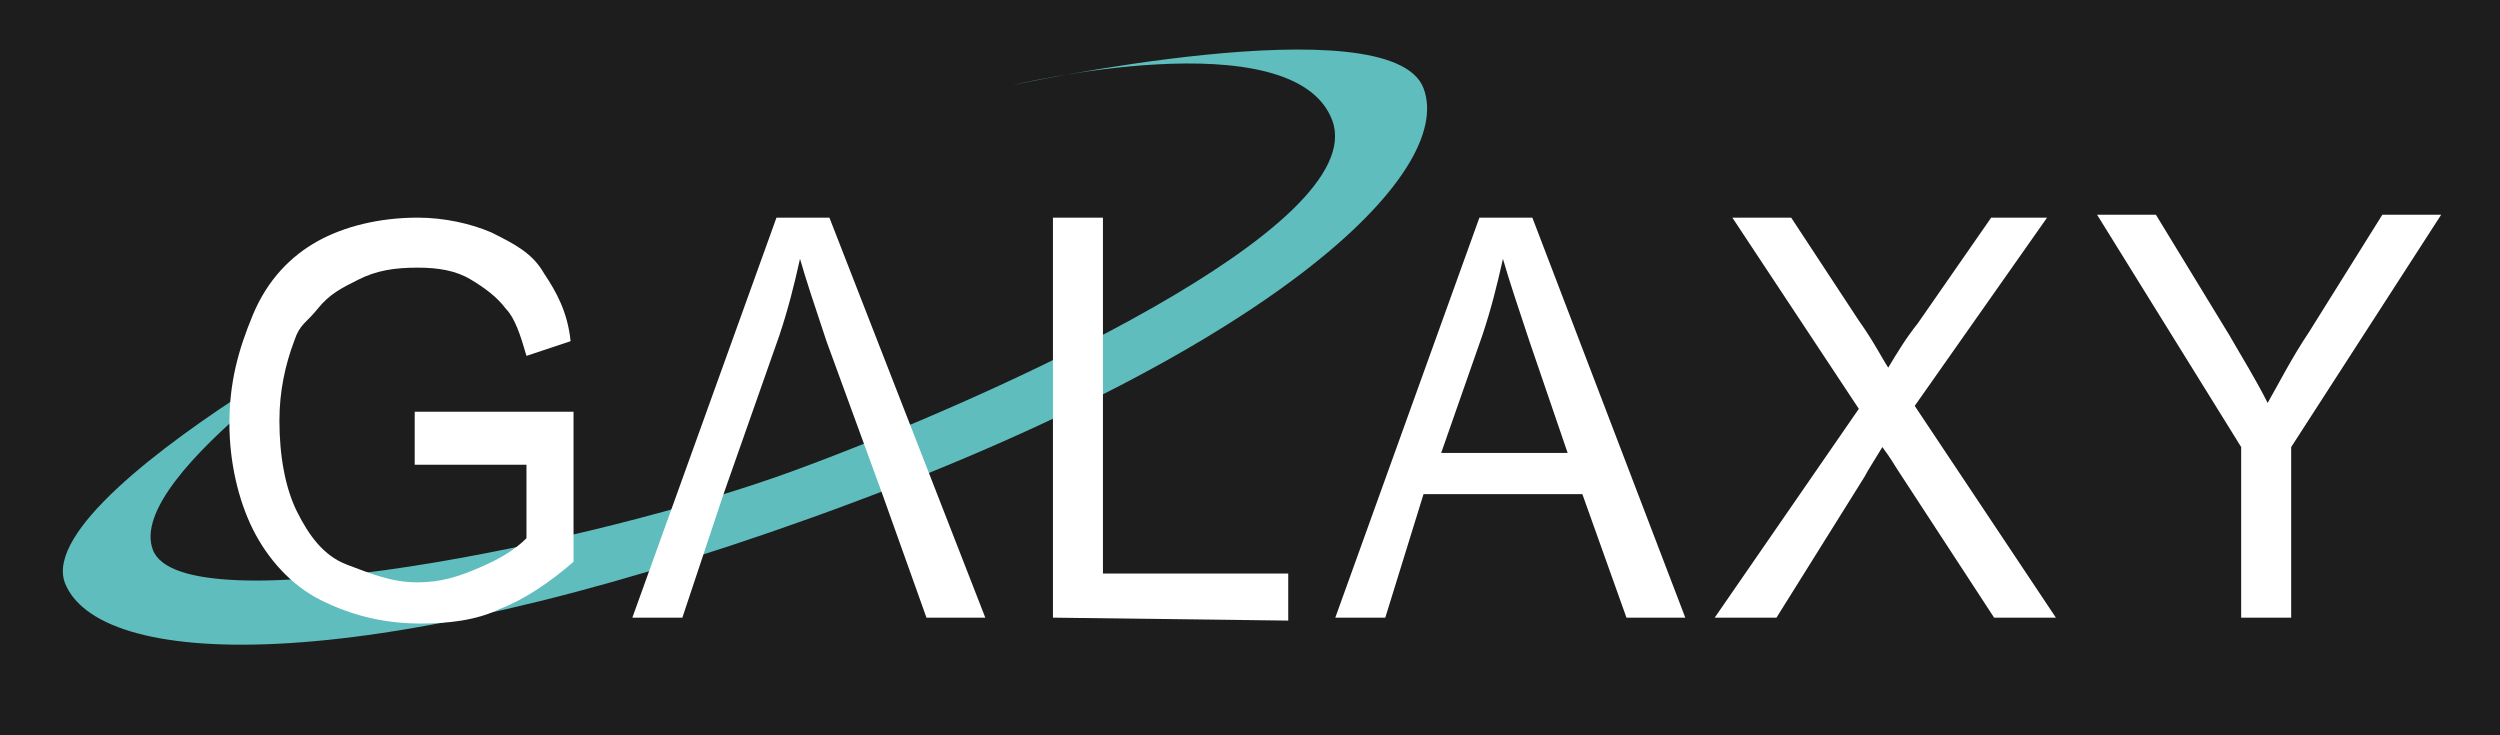<?xml version="1.0" encoding="utf-8"?>
<!-- Generator: Adobe Illustrator 22.0.1, SVG Export Plug-In . SVG Version: 6.00 Build 0)  -->
<svg version="1.1" id="Layer_1" xmlns="http://www.w3.org/2000/svg" xmlns:xlink="http://www.w3.org/1999/xlink" x="0px" y="0px"
	 viewBox="0 0 85 25" style="enable-background:new 0 0 85 25;" xml:space="preserve">
<style type="text/css">
	.st0{fill:#1D1D1D;}
	.st1{fill:#FFFFFF;}
	.st2{fill:#5FBDBE;}
</style>
<g>
	<rect x="0" class="st0" width="85" height="25"/>
</g>
<g>
	<path class="st1" d="M45.4,21l4.9-13.6h1.8L57.3,21h-2l-1.5-4.2h-5.4L47.1,21H45.4z M49,15.4h4.3L52,11.6c-0.4-1.2-0.7-2.1-0.9-2.8
		c-0.2,0.9-0.4,1.7-0.7,2.6L49,15.4z"/>
	<path class="st1" d="M58.3,21l4.9-7.1l-4.3-6.5h2l2.3,3.5c0.5,0.7,0.8,1.3,1,1.6c0.3-0.5,0.6-1,1-1.5l2.5-3.6h1.9l-4.5,6.4l4.8,7.2
		h-2.1l-3.2-4.9c-0.2-0.3-0.3-0.5-0.6-0.9c-0.3,0.5-0.5,0.8-0.6,1l-3,4.8H58.3z"/>
	<path class="st1" d="M76.2,21v-5.8l-4.9-7.9h2l2.5,4.1c0.4,0.7,0.9,1.5,1.3,2.3c0.4-0.7,0.8-1.5,1.4-2.4l2.5-4h2l-5.1,7.9V21H76.2
		L76.2,21z"/>
	<path class="st2" d="M8.7,13.1c-3.3,2.1-7.1,5-6.5,6.7c1.1,2.9,9.8,3.4,25.4-2.2S49.5,5.9,48.4,3s-14-0.1-14-0.1S44,0.6,45.3,4.1
		C46.6,7.7,33.8,13.5,27,16S6.2,21.3,5.2,18.7c-0.5-1.3,1.4-3.3,3.4-5"/>
	<path class="st1" d="M14.1,15.6V14h5.4v5.1c-0.8,0.7-1.7,1.3-2.5,1.6c-0.8,0.4-1.8,0.5-2.7,0.5c-1.3,0-2.4-0.3-3.4-0.8
		S9.1,19,8.6,18s-0.8-2.3-0.8-3.6c0-1.4,0.3-2.5,0.8-3.7s1.3-2,2.2-2.5s2.1-0.8,3.4-0.8c0.9,0,1.8,0.2,2.5,0.5
		c0.8,0.4,1.4,0.7,1.8,1.4c0.4,0.6,0.8,1.3,0.9,2.3l-1.5,0.5c-0.2-0.7-0.4-1.3-0.7-1.6c-0.3-0.4-0.7-0.7-1.2-1s-1.1-0.4-1.8-0.4
		c-0.8,0-1.4,0.1-2,0.4s-1,0.5-1.4,1S10.2,11,10,11.6c-0.3,0.8-0.5,1.7-0.5,2.7c0,1.2,0.2,2.3,0.6,3.1c0.4,0.8,0.9,1.5,1.7,1.8
		s1.5,0.6,2.4,0.6c0.8,0,1.4-0.2,2.1-0.5c0.7-0.3,1.2-0.6,1.6-1v-2.5h-3.8V15.6z"/>
	<path class="st1" d="M35.8,21V7.4h1.7v12.1h6.3v1.6L35.8,21L35.8,21z"/>
	<path class="st1" d="M21.5,21l4.9-13.6h1.8L33.5,21h-2L30,16.8h-5.4L23.2,21H21.5z M24.6,16.8H30l-1.9-5.2
		c-0.4-1.2-0.7-2.1-0.9-2.8c-0.2,0.9-0.4,1.7-0.7,2.6L24.6,16.8z"/>
</g>
</svg>
